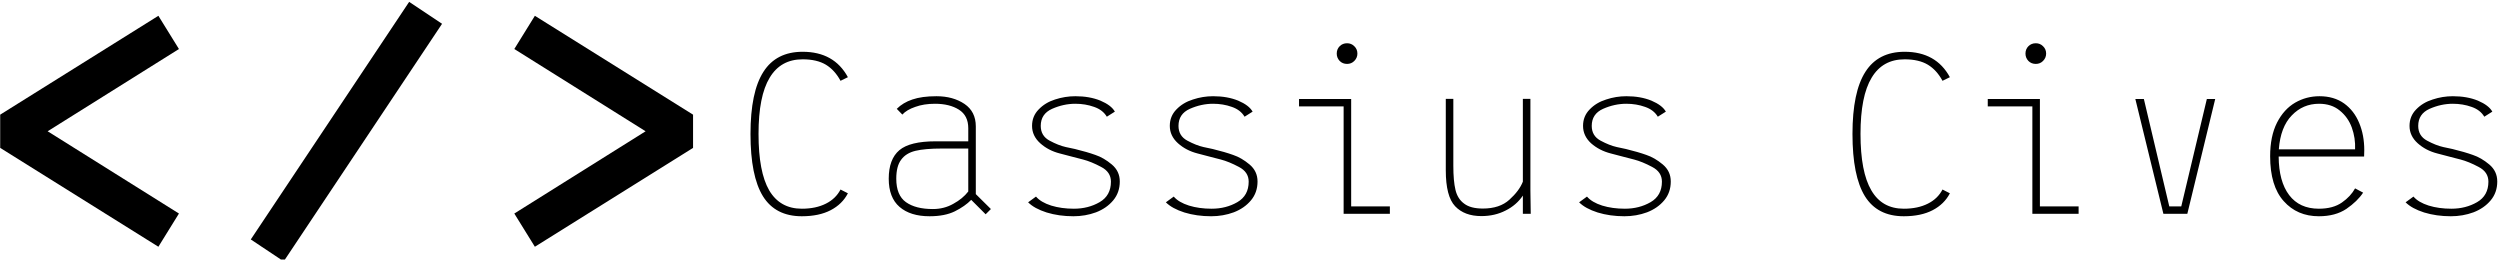 <svg data-v-423bf9ae="" xmlns="http://www.w3.org/2000/svg" viewBox="0 0 867 90" class="iconLeft"><!----><!----><!----><g data-v-423bf9ae="" id="ed637733-c08d-45c5-afe3-c3aa1fad46a1" fill="black" transform="matrix(5.687,0,0,5.687,252.65,-5.474)"><path d="M7.28 12.75L7.28 12.75Q6.94 13.41 6.23 13.78L6.23 13.78L6.23 13.78Q5.52 14.15 4.47 14.15L4.47 14.15L4.47 14.15Q2.86 14.15 2.10 12.93L2.10 12.93L2.10 12.93Q1.34 11.70 1.34 9.13L1.34 9.13L1.34 9.13Q1.34 6.57 2.13 5.34L2.13 5.34L2.13 5.34Q2.91 4.12 4.52 4.12L4.52 4.12L4.52 4.12Q6.44 4.12 7.28 5.67L7.28 5.67L6.83 5.89L6.83 5.89Q6.48 5.24 5.94 4.91L5.94 4.91L5.94 4.91Q5.39 4.58 4.52 4.58L4.52 4.58L4.52 4.58Q3.18 4.58 2.51 5.70L2.51 5.70L2.51 5.70Q1.83 6.82 1.83 9.13L1.83 9.13L1.83 9.13Q1.83 11.45 2.48 12.57L2.48 12.57L2.48 12.57Q3.14 13.69 4.47 13.69L4.47 13.69L4.47 13.69Q5.33 13.69 5.94 13.38L5.94 13.38L5.94 13.38Q6.54 13.08 6.83 12.52L6.83 12.52L7.28 12.75ZM16.00 13.71L15.68 14.03L14.80 13.15L14.80 13.15Q14.42 13.54 13.80 13.85L13.80 13.85L13.80 13.85Q13.19 14.15 12.26 14.15L12.26 14.15L12.26 14.15Q11.09 14.15 10.43 13.58L10.43 13.58L10.43 13.58Q9.77 13.01 9.77 11.86L9.77 11.86L9.77 11.86Q9.77 10.67 10.42 10.12L10.42 10.12L10.42 10.12Q11.06 9.58 12.63 9.58L12.63 9.58L14.62 9.58L14.62 8.78L14.62 8.78Q14.62 8.01 14.05 7.65L14.05 7.65L14.05 7.65Q13.48 7.29 12.59 7.29L12.59 7.29L12.59 7.29Q11.91 7.29 11.39 7.48L11.39 7.48L11.39 7.48Q10.86 7.66 10.60 7.95L10.60 7.95L10.26 7.60L10.26 7.60Q10.64 7.22 11.21 7.03L11.21 7.03L11.21 7.03Q11.79 6.83 12.68 6.83L12.68 6.83L12.68 6.83Q13.69 6.83 14.39 7.30L14.39 7.30L14.39 7.30Q15.08 7.77 15.08 8.67L15.08 8.67L15.08 12.80L16.00 13.71ZM12.46 13.71L12.46 13.71Q13.15 13.71 13.71 13.39L13.71 13.39L13.71 13.39Q14.28 13.08 14.62 12.64L14.62 12.64L14.62 10.02L13.02 10.02L13.02 10.02Q11.98 10.02 11.40 10.16L11.40 10.16L11.40 10.16Q10.82 10.30 10.53 10.70L10.53 10.70L10.53 10.70Q10.23 11.09 10.23 11.86L10.23 11.86L10.23 11.86Q10.23 12.87 10.82 13.29L10.82 13.29L10.82 13.29Q11.41 13.71 12.46 13.71L12.46 13.71ZM21.03 14.15L21.03 14.15Q20.15 14.15 19.40 13.92L19.40 13.92L19.40 13.92Q18.65 13.68 18.27 13.30L18.27 13.30L18.75 12.95L18.75 12.95Q19.05 13.30 19.68 13.50L19.68 13.50L19.68 13.50Q20.30 13.69 21.06 13.69L21.06 13.69L21.06 13.69Q21.94 13.69 22.63 13.29L22.63 13.29L22.63 13.29Q23.32 12.89 23.32 12.04L23.32 12.04L23.32 12.04Q23.32 11.45 22.72 11.14L22.72 11.14L22.72 11.14Q22.12 10.82 21.62 10.69L21.62 10.69L21.62 10.69Q21.11 10.56 21 10.53L21 10.53L21 10.53Q20.89 10.50 20.20 10.32L20.20 10.32L20.20 10.32Q19.50 10.14 19.01 9.70L19.01 9.70L19.01 9.70Q18.51 9.25 18.51 8.64L18.51 8.64L18.51 8.64Q18.51 8.05 18.91 7.64L18.91 7.64L18.91 7.64Q19.31 7.22 19.91 7.03L19.91 7.03L19.91 7.03Q20.52 6.83 21.15 6.83L21.15 6.83L21.15 6.83Q22.02 6.83 22.68 7.10L22.68 7.10L22.68 7.10Q23.34 7.38 23.56 7.77L23.56 7.77L23.07 8.08L23.07 8.08Q22.82 7.66 22.29 7.48L22.29 7.48L22.29 7.48Q21.76 7.29 21.15 7.29L21.15 7.29L21.15 7.29Q20.43 7.29 19.73 7.60L19.73 7.60L19.73 7.60Q19.04 7.91 19.04 8.64L19.04 8.64L19.04 8.64Q19.04 9.25 19.58 9.54L19.58 9.54L19.58 9.54Q20.12 9.83 20.57 9.93L20.57 9.93L20.57 9.93Q21.03 10.02 21.13 10.05L21.13 10.05L21.13 10.05Q21.87 10.23 22.37 10.41L22.37 10.41L22.37 10.41Q22.88 10.58 23.37 10.99L23.37 10.99L23.37 10.99Q23.86 11.40 23.86 12.03L23.86 12.03L23.86 12.03Q23.86 12.70 23.46 13.18L23.46 13.18L23.46 13.18Q23.06 13.66 22.41 13.91L22.41 13.91L22.41 13.91Q21.76 14.15 21.03 14.15L21.03 14.15ZM29.43 14.15L29.43 14.15Q28.55 14.15 27.80 13.92L27.80 13.92L27.80 13.92Q27.05 13.68 26.67 13.30L26.67 13.30L27.15 12.95L27.15 12.95Q27.45 13.30 28.08 13.50L28.08 13.50L28.08 13.50Q28.70 13.69 29.46 13.69L29.46 13.69L29.46 13.69Q30.34 13.69 31.03 13.29L31.03 13.29L31.03 13.29Q31.72 12.89 31.72 12.04L31.72 12.04L31.72 12.04Q31.72 11.45 31.12 11.14L31.12 11.14L31.12 11.14Q30.52 10.82 30.02 10.69L30.02 10.69L30.02 10.69Q29.51 10.56 29.40 10.53L29.40 10.53L29.40 10.53Q29.29 10.50 28.60 10.32L28.60 10.32L28.60 10.32Q27.90 10.14 27.41 9.70L27.41 9.70L27.41 9.70Q26.91 9.25 26.91 8.64L26.91 8.64L26.91 8.64Q26.91 8.05 27.31 7.64L27.31 7.64L27.31 7.64Q27.71 7.22 28.32 7.03L28.32 7.03L28.32 7.03Q28.92 6.83 29.55 6.83L29.55 6.83L29.55 6.83Q30.42 6.83 31.08 7.10L31.08 7.10L31.08 7.10Q31.74 7.38 31.96 7.77L31.96 7.77L31.47 8.08L31.47 8.08Q31.22 7.66 30.69 7.48L30.69 7.48L30.69 7.48Q30.16 7.29 29.55 7.29L29.55 7.29L29.55 7.29Q28.83 7.29 28.13 7.60L28.13 7.60L28.13 7.60Q27.44 7.91 27.44 8.64L27.44 8.64L27.44 8.64Q27.44 9.25 27.98 9.54L27.98 9.54L27.98 9.54Q28.52 9.83 28.97 9.93L28.97 9.93L28.97 9.93Q29.43 10.02 29.53 10.05L29.53 10.05L29.53 10.05Q30.27 10.23 30.77 10.41L30.77 10.41L30.77 10.41Q31.28 10.58 31.77 10.99L31.77 10.99L31.77 10.99Q32.26 11.40 32.26 12.03L32.26 12.03L32.26 12.03Q32.26 12.70 31.86 13.18L31.86 13.18L31.86 13.18Q31.46 13.66 30.81 13.91L30.81 13.91L30.81 13.91Q30.16 14.15 29.43 14.15L29.43 14.15ZM37.72 4.86L37.72 4.86Q37.45 4.86 37.27 4.68L37.27 4.68L37.27 4.68Q37.09 4.49 37.09 4.23L37.09 4.23L37.09 4.23Q37.09 3.96 37.27 3.78L37.27 3.78L37.27 3.78Q37.45 3.60 37.72 3.60L37.72 3.60L37.72 3.60Q37.98 3.60 38.16 3.78L38.16 3.78L38.16 3.78Q38.35 3.96 38.35 4.23L38.35 4.23L38.35 4.23Q38.35 4.49 38.16 4.68L38.16 4.68L38.16 4.68Q37.98 4.86 37.72 4.86L37.72 4.86ZM37.97 13.55L40.33 13.55L40.33 14L37.51 14L37.51 7.45L34.79 7.45L34.79 7L37.97 7L37.97 13.55ZM48.92 14L48.44 14L48.44 12.89L48.44 12.89Q48.05 13.47 47.39 13.80L47.39 13.80L47.39 13.80Q46.73 14.14 45.91 14.14L45.91 14.14L45.91 14.14Q44.88 14.14 44.31 13.54L44.31 13.54L44.31 13.54Q43.74 12.94 43.74 11.35L43.74 11.35L43.74 6.99L44.20 6.99L44.20 11.07L44.20 11.07Q44.20 12.00 44.33 12.54L44.33 12.54L44.33 12.54Q44.46 13.09 44.86 13.38L44.86 13.38L44.86 13.38Q45.25 13.68 46.00 13.68L46.00 13.68L46.00 13.68Q47.03 13.68 47.62 13.14L47.62 13.14L47.62 13.14Q48.22 12.60 48.44 12.04L48.44 12.04L48.44 6.99L48.90 6.99L48.90 12.59L48.92 14ZM54.63 14.15L54.63 14.15Q53.75 14.15 53.00 13.92L53.00 13.92L53.00 13.92Q52.25 13.68 51.87 13.30L51.87 13.30L52.35 12.95L52.35 12.95Q52.65 13.30 53.28 13.50L53.28 13.50L53.28 13.50Q53.90 13.69 54.66 13.69L54.66 13.69L54.66 13.69Q55.54 13.69 56.23 13.29L56.23 13.29L56.23 13.29Q56.92 12.89 56.92 12.04L56.92 12.04L56.92 12.04Q56.92 11.45 56.32 11.14L56.32 11.14L56.32 11.14Q55.72 10.82 55.22 10.69L55.22 10.69L55.22 10.69Q54.71 10.56 54.60 10.53L54.60 10.53L54.60 10.53Q54.49 10.50 53.80 10.32L53.80 10.32L53.80 10.32Q53.10 10.14 52.60 9.70L52.60 9.70L52.60 9.70Q52.11 9.25 52.11 8.64L52.11 8.64L52.11 8.64Q52.11 8.05 52.51 7.64L52.51 7.64L52.51 7.64Q52.91 7.22 53.52 7.03L53.52 7.03L53.52 7.03Q54.12 6.83 54.75 6.83L54.75 6.83L54.75 6.83Q55.62 6.83 56.28 7.10L56.28 7.10L56.28 7.10Q56.94 7.38 57.16 7.77L57.16 7.77L56.67 8.08L56.67 8.08Q56.42 7.66 55.89 7.48L55.89 7.48L55.89 7.48Q55.36 7.29 54.75 7.29L54.75 7.29L54.75 7.29Q54.03 7.29 53.33 7.60L53.33 7.60L53.33 7.60Q52.64 7.91 52.64 8.64L52.64 8.64L52.64 8.64Q52.64 9.25 53.18 9.54L53.18 9.54L53.18 9.54Q53.72 9.83 54.17 9.93L54.17 9.93L54.17 9.93Q54.63 10.02 54.73 10.05L54.73 10.05L54.73 10.05Q55.47 10.23 55.97 10.41L55.97 10.41L55.97 10.41Q56.48 10.58 56.97 10.99L56.97 10.99L56.97 10.99Q57.46 11.40 57.46 12.03L57.46 12.03L57.46 12.03Q57.46 12.70 57.06 13.18L57.06 13.18L57.06 13.18Q56.66 13.66 56.01 13.91L56.01 13.91L56.01 13.91Q55.36 14.15 54.63 14.15L54.63 14.15ZM74.48 12.75L74.48 12.75Q74.14 13.41 73.43 13.78L73.43 13.78L73.43 13.78Q72.72 14.15 71.67 14.15L71.67 14.15L71.67 14.15Q70.06 14.15 69.30 12.93L69.30 12.93L69.30 12.93Q68.54 11.70 68.54 9.13L68.54 9.13L68.54 9.13Q68.54 6.57 69.33 5.34L69.33 5.34L69.33 5.34Q70.11 4.12 71.72 4.12L71.72 4.12L71.72 4.12Q73.64 4.12 74.48 5.67L74.48 5.67L74.03 5.89L74.03 5.89Q73.68 5.24 73.14 4.91L73.14 4.91L73.14 4.91Q72.59 4.58 71.72 4.58L71.72 4.58L71.72 4.58Q70.38 4.58 69.71 5.70L69.71 5.70L69.71 5.70Q69.03 6.82 69.03 9.13L69.03 9.13L69.03 9.13Q69.03 11.45 69.69 12.57L69.69 12.57L69.69 12.57Q70.34 13.69 71.67 13.69L71.67 13.69L71.67 13.69Q72.53 13.69 73.14 13.38L73.14 13.38L73.14 13.38Q73.74 13.08 74.03 12.52L74.03 12.52L74.48 12.75ZM79.72 4.86L79.72 4.86Q79.45 4.86 79.27 4.68L79.27 4.68L79.27 4.68Q79.09 4.49 79.09 4.23L79.09 4.23L79.09 4.23Q79.09 3.96 79.27 3.78L79.27 3.78L79.27 3.78Q79.45 3.60 79.72 3.60L79.72 3.60L79.72 3.60Q79.98 3.60 80.16 3.78L80.16 3.78L80.16 3.78Q80.35 3.96 80.35 4.23L80.35 4.23L80.35 4.23Q80.35 4.49 80.16 4.68L80.16 4.68L80.16 4.68Q79.98 4.86 79.72 4.86L79.72 4.86ZM79.97 13.55L82.33 13.55L82.33 14L79.51 14L79.51 7.45L76.79 7.45L76.79 7L79.97 7L79.97 13.55ZM90.15 7L90.66 7L88.96 14L87.50 14L85.79 7L86.31 7L87.86 13.55L88.59 13.55L90.15 7ZM97.02 6.83L97.02 6.83Q97.90 6.83 98.52 7.27L98.52 7.27L98.52 7.27Q99.13 7.71 99.44 8.46L99.44 8.46L99.44 8.46Q99.75 9.20 99.75 10.12L99.75 10.12L99.75 10.12Q99.75 10.39 99.74 10.51L99.74 10.51L94.53 10.51L94.53 10.51Q94.54 12.03 95.17 12.86L95.17 12.86L95.17 12.86Q95.80 13.69 96.98 13.69L96.98 13.69L96.98 13.69Q97.85 13.69 98.39 13.31L98.39 13.31L98.39 13.31Q98.92 12.94 99.19 12.45L99.19 12.45L99.68 12.71L99.68 12.71Q99.33 13.24 98.66 13.70L98.66 13.70L98.66 13.70Q97.99 14.15 96.98 14.15L96.98 14.15L96.98 14.15Q95.66 14.15 94.84 13.23L94.84 13.23L94.84 13.23Q94.01 12.31 94.01 10.49L94.01 10.49L94.01 10.49Q94.01 9.27 94.43 8.44L94.43 8.44L94.43 8.44Q94.85 7.62 95.54 7.22L95.54 7.22L95.54 7.22Q96.22 6.83 97.02 6.83L97.02 6.83ZM94.54 10.07L99.19 10.07L99.19 10.07Q99.22 9.38 98.99 8.74L98.99 8.74L98.99 8.74Q98.76 8.11 98.25 7.70L98.25 7.70L98.25 7.70Q97.75 7.29 96.99 7.29L96.99 7.29L96.99 7.29Q96.01 7.29 95.33 8.00L95.33 8.00L95.33 8.00Q94.64 8.71 94.54 10.07L94.54 10.07ZM105.03 14.15L105.03 14.15Q104.15 14.15 103.40 13.92L103.40 13.92L103.40 13.92Q102.65 13.68 102.27 13.30L102.27 13.30L102.75 12.95L102.75 12.95Q103.05 13.30 103.68 13.50L103.68 13.50L103.68 13.50Q104.30 13.69 105.06 13.69L105.06 13.69L105.06 13.69Q105.94 13.69 106.63 13.29L106.63 13.29L106.63 13.29Q107.32 12.89 107.32 12.04L107.32 12.04L107.32 12.04Q107.32 11.45 106.72 11.14L106.72 11.14L106.72 11.14Q106.12 10.82 105.62 10.69L105.62 10.69L105.62 10.69Q105.11 10.56 105.00 10.53L105.00 10.53L105.00 10.53Q104.89 10.50 104.20 10.32L104.20 10.32L104.20 10.32Q103.50 10.14 103.01 9.70L103.01 9.70L103.01 9.70Q102.51 9.25 102.51 8.64L102.51 8.64L102.51 8.64Q102.51 8.05 102.91 7.64L102.91 7.64L102.91 7.64Q103.31 7.22 103.92 7.03L103.92 7.03L103.92 7.03Q104.52 6.83 105.15 6.83L105.15 6.83L105.15 6.83Q106.02 6.83 106.68 7.10L106.68 7.10L106.68 7.10Q107.34 7.38 107.56 7.77L107.56 7.77L107.07 8.08L107.07 8.08Q106.82 7.66 106.29 7.48L106.29 7.48L106.29 7.48Q105.76 7.29 105.15 7.29L105.15 7.29L105.15 7.29Q104.43 7.29 103.73 7.60L103.73 7.60L103.73 7.60Q103.04 7.91 103.04 8.64L103.04 8.64L103.04 8.64Q103.04 9.25 103.58 9.54L103.58 9.54L103.58 9.54Q104.12 9.83 104.57 9.93L104.57 9.93L104.57 9.93Q105.03 10.02 105.13 10.05L105.13 10.05L105.13 10.05Q105.87 10.23 106.37 10.41L106.37 10.41L106.37 10.41Q106.88 10.58 107.37 10.99L107.37 10.99L107.37 10.99Q107.86 11.40 107.86 12.03L107.86 12.03L107.86 12.03Q107.86 12.70 107.46 13.18L107.46 13.18L107.46 13.18Q107.06 13.66 106.41 13.91L106.41 13.91L106.41 13.91Q105.76 14.15 105.03 14.15L105.03 14.15Z"></path></g><!----><g data-v-423bf9ae="" id="045e2073-1179-4042-b3cb-3210431a3805" transform="matrix(2.743,0,0,2.743,-16.941,-91.625)" stroke="none" fill="black"><path d="M26.2 35.4l-20 12.5v4.2l20 12.5 2.6-4.2L12.2 50l16.6-10.4zM71.2 39.6L87.8 50 71.2 60.4l2.6 4.2 20-12.5v-4.2l-20-12.5zM57.907 33.638l4.16 2.773-20.024 30.04-4.16-2.774z"></path></g><!----></svg>